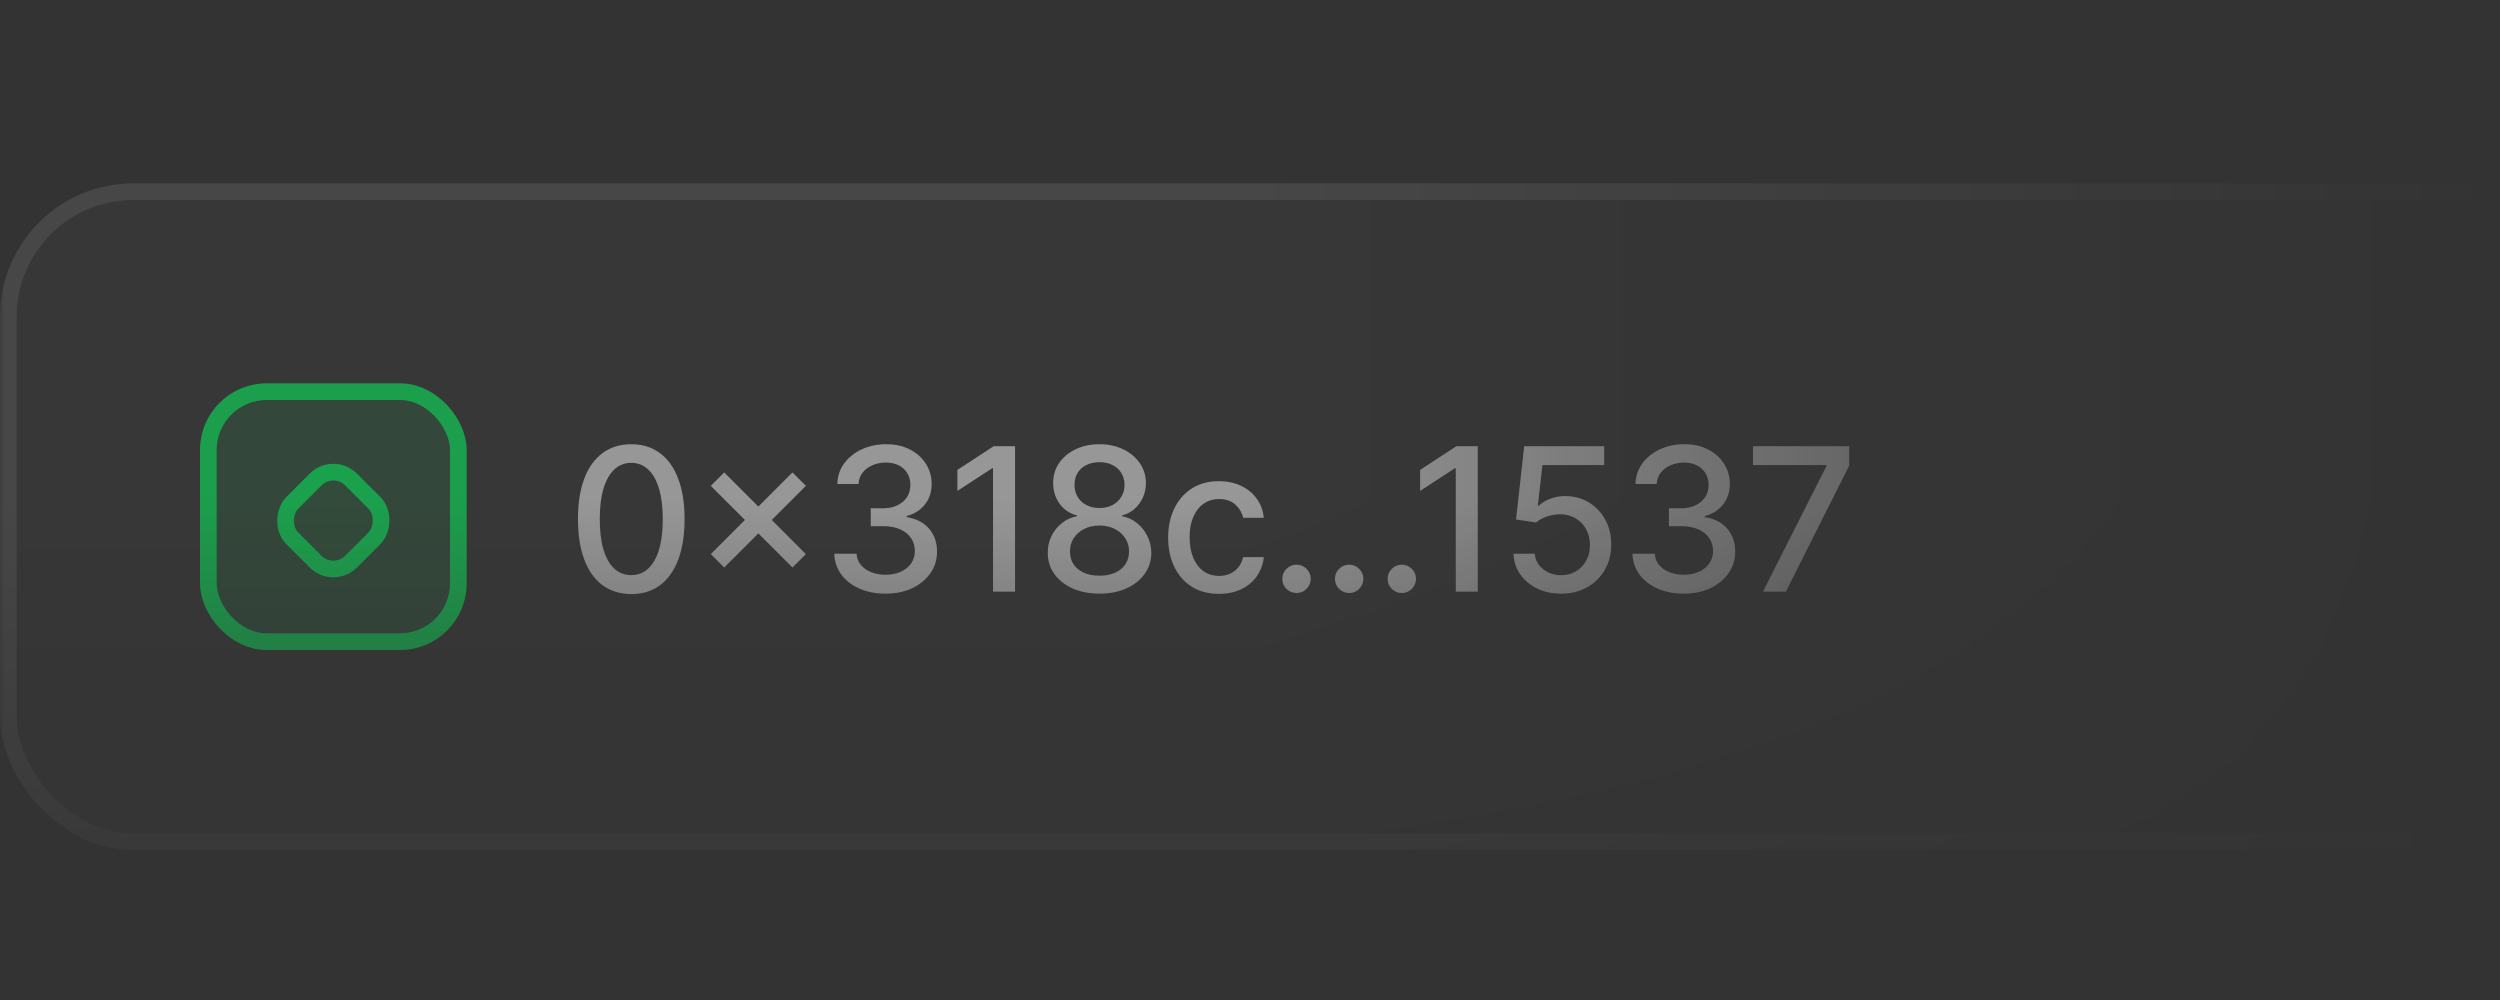 <svg width="300" height="120" viewBox="0 0 300 120" fill="none" xmlns="http://www.w3.org/2000/svg">
<rect x="0" y="0" width="300" height="120" fill="#333333" stroke="none"/>
<mask id="mask0_1930_8895" style="mask-type:alpha" maskUnits="userSpaceOnUse" x="0" y="0" width="300" height="120">
<mask id="mask1_1930_8895" style="mask-type:alpha" maskUnits="userSpaceOnUse" x="0" y="0" width="300" height="120">
<rect width="300" height="120" fill="url(#paint0_linear_1930_8895)"/>
</mask>
<g mask="url(#mask1_1930_8895)">
<rect width="300" height="120" fill="url(#paint1_linear_1930_8895)"/>
</g>
</mask>
<g mask="url(#mask0_1930_8895)">
<rect y="22" width="375" height="80" rx="16" fill="white" fill-opacity="0.02"/>
<rect x="24" y="46" width="32" height="32" rx="8" fill="#00FF60" fill-opacity="0.08"/>
<rect x="25" y="47" width="30" height="30" rx="7" stroke="#00FF60" stroke-opacity="0.48" stroke-width="2"/>
<rect x="40" y="54" width="11.977" height="11.977" rx="4" transform="rotate(45 40 54)" fill="#00FF60" fill-opacity="0.02"/>
<rect x="40" y="55.414" width="9.977" height="9.977" rx="3" transform="rotate(45 40 55.414)" stroke="#00FF60" stroke-opacity="0.48" stroke-width="2"/>
<path opacity="0.48" d="M75.756 71.29C74.409 71.284 73.258 70.929 72.304 70.224C71.349 69.52 70.619 68.494 70.114 67.148C69.608 65.801 69.355 64.179 69.355 62.281C69.355 60.389 69.608 58.773 70.114 57.432C70.625 56.091 71.358 55.068 72.312 54.364C73.273 53.659 74.421 53.307 75.756 53.307C77.091 53.307 78.236 53.662 79.19 54.372C80.145 55.077 80.875 56.099 81.381 57.44C81.892 58.776 82.148 60.389 82.148 62.281C82.148 64.185 81.895 65.81 81.389 67.156C80.883 68.497 80.153 69.523 79.199 70.233C78.244 70.938 77.097 71.29 75.756 71.29ZM75.756 69.014C76.938 69.014 77.861 68.438 78.526 67.284C79.196 66.131 79.531 64.463 79.531 62.281C79.531 60.832 79.378 59.608 79.071 58.608C78.77 57.602 78.335 56.841 77.767 56.324C77.204 55.801 76.534 55.54 75.756 55.54C74.579 55.54 73.656 56.119 72.986 57.278C72.315 58.438 71.977 60.105 71.972 62.281C71.972 63.736 72.122 64.966 72.423 65.972C72.73 66.972 73.165 67.73 73.727 68.247C74.29 68.758 74.966 69.014 75.756 69.014ZM95.097 68.102L85.296 58.301L86.907 56.69L96.708 66.492L95.097 68.102ZM86.907 68.102L85.296 66.492L95.097 56.69L96.708 58.301L86.907 68.102ZM106.272 71.239C105.102 71.239 104.056 71.037 103.136 70.633C102.221 70.23 101.497 69.671 100.963 68.954C100.434 68.233 100.15 67.398 100.11 66.449H102.786C102.821 66.966 102.994 67.415 103.306 67.796C103.625 68.171 104.039 68.46 104.551 68.665C105.062 68.869 105.63 68.972 106.255 68.972C106.943 68.972 107.551 68.852 108.079 68.614C108.613 68.375 109.031 68.043 109.332 67.617C109.633 67.185 109.784 66.688 109.784 66.125C109.784 65.54 109.633 65.026 109.332 64.582C109.036 64.133 108.602 63.781 108.028 63.526C107.46 63.27 106.772 63.142 105.965 63.142H104.491V60.994H105.965C106.613 60.994 107.181 60.878 107.67 60.645C108.164 60.412 108.551 60.088 108.829 59.673C109.107 59.253 109.247 58.761 109.247 58.199C109.247 57.659 109.125 57.19 108.88 56.793C108.642 56.389 108.301 56.074 107.857 55.847C107.42 55.619 106.903 55.506 106.306 55.506C105.738 55.506 105.207 55.611 104.713 55.821C104.224 56.026 103.826 56.321 103.519 56.707C103.213 57.088 103.048 57.545 103.025 58.08H100.477C100.505 57.136 100.784 56.307 101.312 55.591C101.846 54.875 102.551 54.315 103.426 53.912C104.301 53.508 105.272 53.307 106.34 53.307C107.46 53.307 108.426 53.526 109.238 53.963C110.056 54.395 110.687 54.972 111.13 55.693C111.579 56.415 111.801 57.205 111.795 58.062C111.801 59.04 111.528 59.869 110.977 60.551C110.431 61.233 109.704 61.69 108.795 61.923V62.06C109.954 62.236 110.852 62.696 111.488 63.44C112.13 64.185 112.448 65.108 112.443 66.21C112.448 67.171 112.181 68.031 111.642 68.793C111.107 69.554 110.377 70.153 109.451 70.591C108.525 71.023 107.465 71.239 106.272 71.239ZM121.806 53.545V71H119.164V56.188H119.062L114.886 58.915V56.392L119.241 53.545H121.806ZM131.946 71.239C130.724 71.239 129.645 71.028 128.707 70.608C127.775 70.188 127.045 69.608 126.517 68.869C125.988 68.131 125.727 67.29 125.733 66.347C125.727 65.608 125.878 64.929 126.184 64.31C126.497 63.685 126.92 63.165 127.454 62.75C127.988 62.33 128.585 62.062 129.244 61.949V61.847C128.375 61.636 127.679 61.17 127.156 60.449C126.633 59.727 126.375 58.898 126.38 57.96C126.375 57.068 126.611 56.273 127.088 55.574C127.571 54.869 128.233 54.315 129.074 53.912C129.915 53.508 130.872 53.307 131.946 53.307C133.008 53.307 133.957 53.511 134.792 53.92C135.633 54.324 136.295 54.878 136.778 55.582C137.261 56.281 137.505 57.074 137.511 57.96C137.505 58.898 137.238 59.727 136.71 60.449C136.182 61.17 135.494 61.636 134.647 61.847V61.949C135.301 62.062 135.889 62.33 136.412 62.75C136.94 63.165 137.361 63.685 137.673 64.31C137.991 64.929 138.153 65.608 138.159 66.347C138.153 67.29 137.886 68.131 137.358 68.869C136.829 69.608 136.096 70.188 135.159 70.608C134.227 71.028 133.156 71.239 131.946 71.239ZM131.946 69.082C132.667 69.082 133.292 68.963 133.821 68.724C134.349 68.48 134.758 68.142 135.048 67.71C135.338 67.273 135.486 66.761 135.491 66.176C135.486 65.568 135.326 65.031 135.014 64.565C134.707 64.099 134.29 63.733 133.761 63.466C133.233 63.199 132.628 63.065 131.946 63.065C131.258 63.065 130.647 63.199 130.113 63.466C129.579 63.733 129.159 64.099 128.852 64.565C128.545 65.031 128.395 65.568 128.4 66.176C128.395 66.761 128.534 67.273 128.818 67.71C129.108 68.142 129.52 68.48 130.054 68.724C130.588 68.963 131.218 69.082 131.946 69.082ZM131.946 60.96C132.525 60.96 133.04 60.844 133.488 60.611C133.937 60.378 134.29 60.054 134.545 59.639C134.807 59.224 134.94 58.739 134.946 58.182C134.94 57.636 134.809 57.159 134.554 56.75C134.304 56.341 133.954 56.026 133.505 55.804C133.057 55.577 132.537 55.463 131.946 55.463C131.343 55.463 130.815 55.577 130.361 55.804C129.912 56.026 129.562 56.341 129.312 56.75C129.062 57.159 128.94 57.636 128.946 58.182C128.94 58.739 129.065 59.224 129.321 59.639C129.576 60.054 129.929 60.378 130.378 60.611C130.832 60.844 131.355 60.96 131.946 60.96ZM146.28 71.264C145.013 71.264 143.922 70.977 143.008 70.403C142.099 69.824 141.4 69.026 140.911 68.008C140.422 66.992 140.178 65.827 140.178 64.514C140.178 63.185 140.428 62.011 140.928 60.994C141.428 59.972 142.133 59.173 143.042 58.599C143.951 58.026 145.022 57.739 146.255 57.739C147.249 57.739 148.136 57.923 148.914 58.293C149.692 58.656 150.32 59.168 150.797 59.827C151.28 60.486 151.567 61.256 151.658 62.136H149.178C149.042 61.523 148.729 60.994 148.241 60.551C147.758 60.108 147.11 59.886 146.297 59.886C145.587 59.886 144.965 60.074 144.431 60.449C143.903 60.818 143.491 61.347 143.195 62.034C142.9 62.716 142.752 63.523 142.752 64.454C142.752 65.409 142.897 66.233 143.187 66.926C143.476 67.619 143.886 68.156 144.414 68.537C144.948 68.918 145.576 69.108 146.297 69.108C146.78 69.108 147.218 69.02 147.61 68.844C148.008 68.662 148.34 68.403 148.607 68.068C148.88 67.733 149.07 67.329 149.178 66.858H151.658C151.567 67.704 151.292 68.46 150.832 69.125C150.371 69.79 149.755 70.312 148.982 70.693C148.215 71.074 147.314 71.264 146.28 71.264ZM155.582 71.162C155.116 71.162 154.716 70.997 154.381 70.668C154.045 70.332 153.878 69.929 153.878 69.457C153.878 68.992 154.045 68.594 154.381 68.264C154.716 67.929 155.116 67.761 155.582 67.761C156.048 67.761 156.449 67.929 156.784 68.264C157.119 68.594 157.287 68.992 157.287 69.457C157.287 69.77 157.207 70.057 157.048 70.318C156.895 70.574 156.69 70.778 156.435 70.932C156.179 71.085 155.895 71.162 155.582 71.162ZM161.899 71.162C161.433 71.162 161.033 70.997 160.698 70.668C160.362 70.332 160.195 69.929 160.195 69.457C160.195 68.992 160.362 68.594 160.698 68.264C161.033 67.929 161.433 67.761 161.899 67.761C162.365 67.761 162.766 67.929 163.101 68.264C163.436 68.594 163.604 68.992 163.604 69.457C163.604 69.77 163.524 70.057 163.365 70.318C163.212 70.574 163.007 70.778 162.752 70.932C162.496 71.085 162.212 71.162 161.899 71.162ZM168.216 71.162C167.75 71.162 167.35 70.997 167.014 70.668C166.679 70.332 166.512 69.929 166.512 69.457C166.512 68.992 166.679 68.594 167.014 68.264C167.35 67.929 167.75 67.761 168.216 67.761C168.682 67.761 169.083 67.929 169.418 68.264C169.753 68.594 169.921 68.992 169.921 69.457C169.921 69.77 169.841 70.057 169.682 70.318C169.529 70.574 169.324 70.778 169.068 70.932C168.813 71.085 168.529 71.162 168.216 71.162ZM177.333 53.545V71H174.691V56.188H174.588L170.412 58.915V56.392L174.767 53.545H177.333ZM187.336 71.239C186.267 71.239 185.307 71.034 184.455 70.625C183.608 70.21 182.932 69.642 182.427 68.921C181.921 68.199 181.651 67.375 181.617 66.449H184.174C184.236 67.199 184.569 67.815 185.171 68.298C185.773 68.781 186.495 69.023 187.336 69.023C188.006 69.023 188.6 68.869 189.117 68.562C189.64 68.25 190.049 67.821 190.344 67.276C190.645 66.73 190.796 66.108 190.796 65.409C190.796 64.699 190.642 64.065 190.336 63.508C190.029 62.952 189.606 62.514 189.066 62.196C188.532 61.878 187.918 61.716 187.225 61.71C186.696 61.71 186.165 61.801 185.631 61.983C185.097 62.165 184.665 62.403 184.336 62.699L181.924 62.341L182.904 53.545H192.5V55.804H185.094L184.54 60.688H184.642C184.983 60.358 185.435 60.082 185.998 59.861C186.566 59.639 187.174 59.528 187.821 59.528C188.884 59.528 189.83 59.781 190.66 60.287C191.495 60.793 192.151 61.483 192.628 62.358C193.111 63.227 193.35 64.227 193.344 65.358C193.35 66.489 193.094 67.497 192.577 68.383C192.066 69.27 191.356 69.969 190.446 70.48C189.543 70.986 188.506 71.239 187.336 71.239ZM202.054 71.239C200.883 71.239 199.838 71.037 198.917 70.633C198.003 70.23 197.278 69.671 196.744 68.954C196.216 68.233 195.932 67.398 195.892 66.449H198.568C198.602 66.966 198.775 67.415 199.088 67.796C199.406 68.171 199.821 68.46 200.332 68.665C200.844 68.869 201.412 68.972 202.037 68.972C202.724 68.972 203.332 68.852 203.861 68.614C204.395 68.375 204.812 68.043 205.113 67.617C205.415 67.185 205.565 66.688 205.565 66.125C205.565 65.54 205.415 65.026 205.113 64.582C204.818 64.133 204.383 63.781 203.809 63.526C203.241 63.27 202.554 63.142 201.747 63.142H200.273V60.994H201.747C202.395 60.994 202.963 60.878 203.452 60.645C203.946 60.412 204.332 60.088 204.611 59.673C204.889 59.253 205.028 58.761 205.028 58.199C205.028 57.659 204.906 57.19 204.662 56.793C204.423 56.389 204.082 56.074 203.639 55.847C203.202 55.619 202.684 55.506 202.088 55.506C201.52 55.506 200.988 55.611 200.494 55.821C200.006 56.026 199.608 56.321 199.301 56.707C198.994 57.088 198.829 57.545 198.807 58.08H196.258C196.287 57.136 196.565 56.307 197.094 55.591C197.628 54.875 198.332 54.315 199.207 53.912C200.082 53.508 201.054 53.307 202.122 53.307C203.241 53.307 204.207 53.526 205.02 53.963C205.838 54.395 206.469 54.972 206.912 55.693C207.361 56.415 207.582 57.205 207.577 58.062C207.582 59.04 207.309 59.869 206.758 60.551C206.213 61.233 205.486 61.69 204.577 61.923V62.06C205.736 62.236 206.633 62.696 207.27 63.44C207.912 64.185 208.23 65.108 208.224 66.21C208.23 67.171 207.963 68.031 207.423 68.793C206.889 69.554 206.159 70.153 205.233 70.591C204.307 71.023 203.247 71.239 202.054 71.239ZM211.554 71L219.173 55.932V55.804H210.361V53.545H221.901V55.881L214.307 71H211.554Z" fill="white"/>
<rect x="1" y="23" width="373" height="78" rx="15" stroke="white" stroke-opacity="0.08" stroke-width="2"/>
</g>
<defs>
<linearGradient id="paint0_linear_1930_8895" x1="150" y1="60" x2="150" y2="120" gradientUnits="userSpaceOnUse">
<stop stop-color="#090A0C"/>
<stop offset="1" stop-color="#090A0C" stop-opacity="0"/>
</linearGradient>
<linearGradient id="paint1_linear_1930_8895" x1="150" y1="60" x2="300" y2="60" gradientUnits="userSpaceOnUse">
<stop stop-color="#090A0C"/>
<stop offset="1" stop-color="#090A0C" stop-opacity="0"/>
</linearGradient>
</defs>
</svg>
